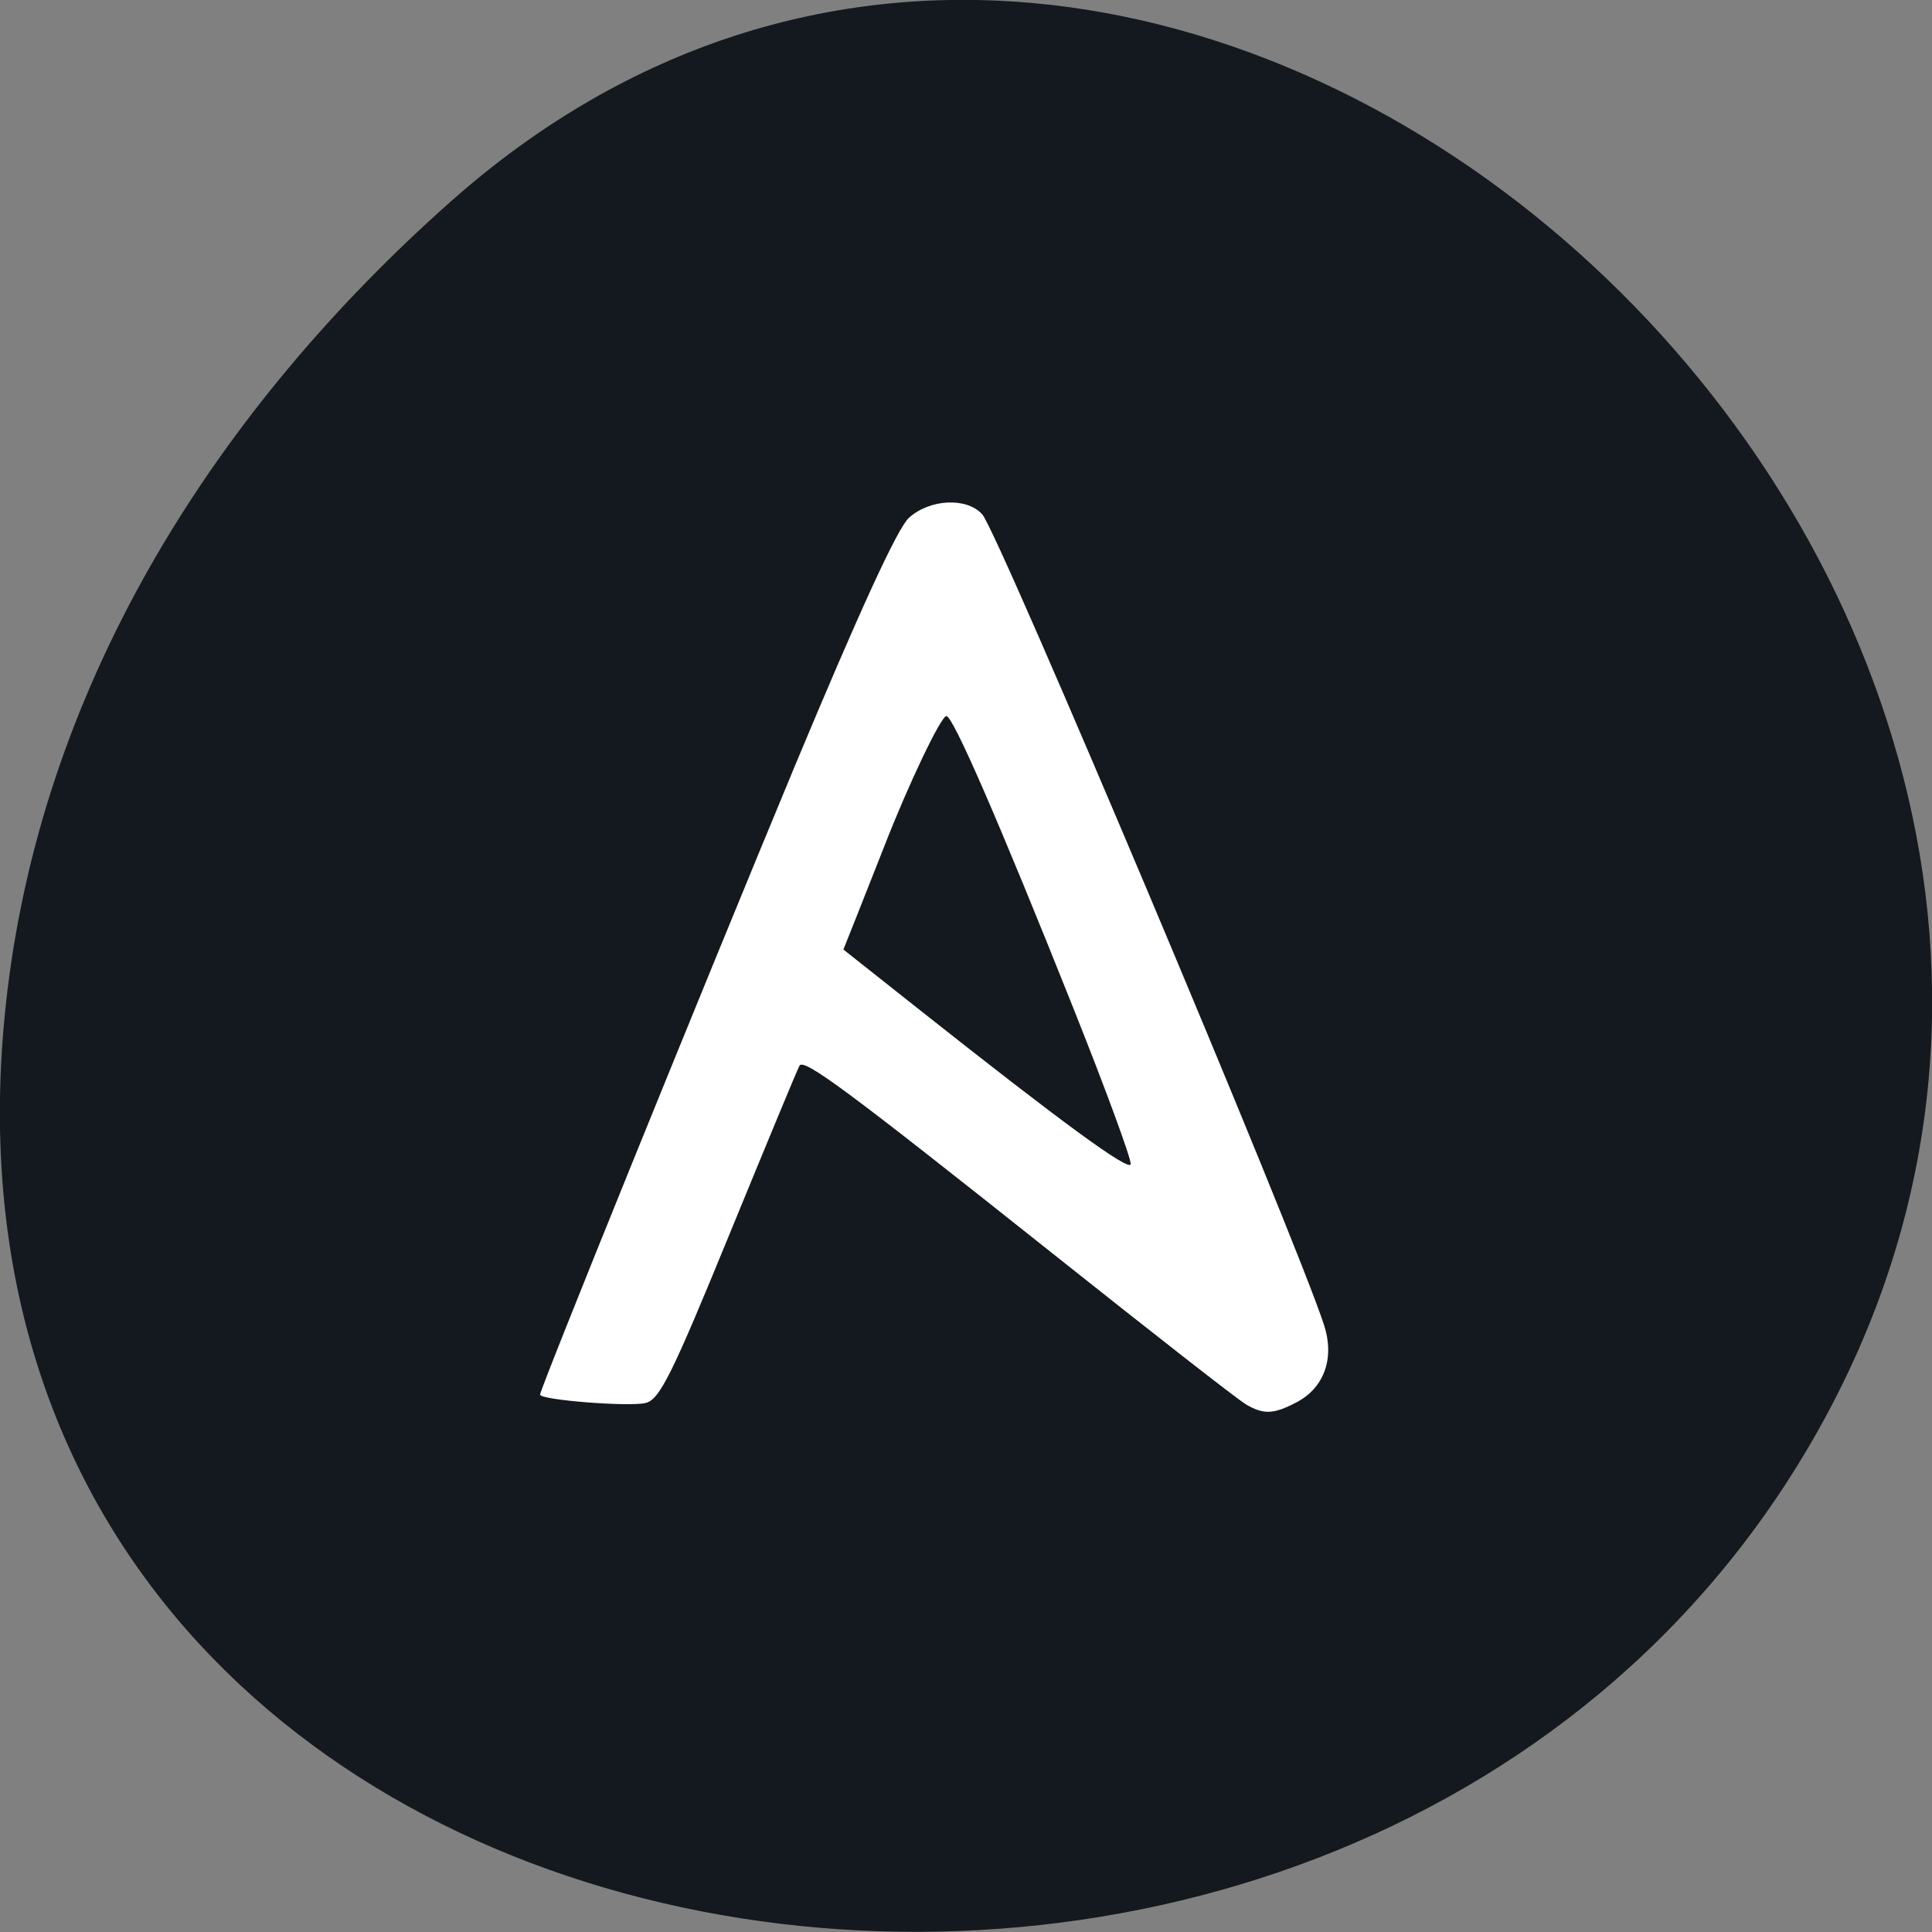 <svg xmlns="http://www.w3.org/2000/svg" viewBox="0 0 48 48"><rect x="0" y="0" width="48" height="48" fill="#808080" stroke="none"/><path d="m 11.207 5 c 17.859 -15.836 45.34 9.145 34.23 30.05 c -11.234 21.14 -48.41 15.504 -45.25 -10.457 c 0.941 -7.723 5.195 -14.426 11.02 -19.594" fill="#13191e"/><path d="m 30.945 34.883 c -0.188 -0.105 -2.34 -1.789 -4.785 -3.734 c -5.105 -4.059 -6.188 -4.863 -6.297 -4.672 c -0.043 0.07 -0.828 1.965 -1.746 4.203 c -1.426 3.484 -1.727 4.086 -2.074 4.176 c -0.41 0.102 -2.625 -0.074 -2.625 -0.207 c 0 -0.148 3.996 -10 6.313 -15.578 c 1.621 -3.887 2.566 -5.949 2.852 -6.207 c 0.52 -0.469 1.438 -0.512 1.82 -0.086 c 0.402 0.445 7.758 17.891 8.492 20.14 c 0.27 0.828 0.004 1.566 -0.691 1.926 c -0.57 0.297 -0.809 0.305 -1.258 0.043 m -4.285 -9.855 c -1.848 -4.633 -2.984 -7.242 -3.148 -7.242 c -0.133 0 -0.934 1.672 -1.535 3.215 c -0.195 0.492 -0.504 1.277 -0.688 1.742 l -0.336 0.844 l 1.91 1.512 c 3.508 2.777 5.168 3.992 5.227 3.824 c 0.031 -0.094 -0.613 -1.848 -1.43 -3.895" fill="#fff"/></svg>
